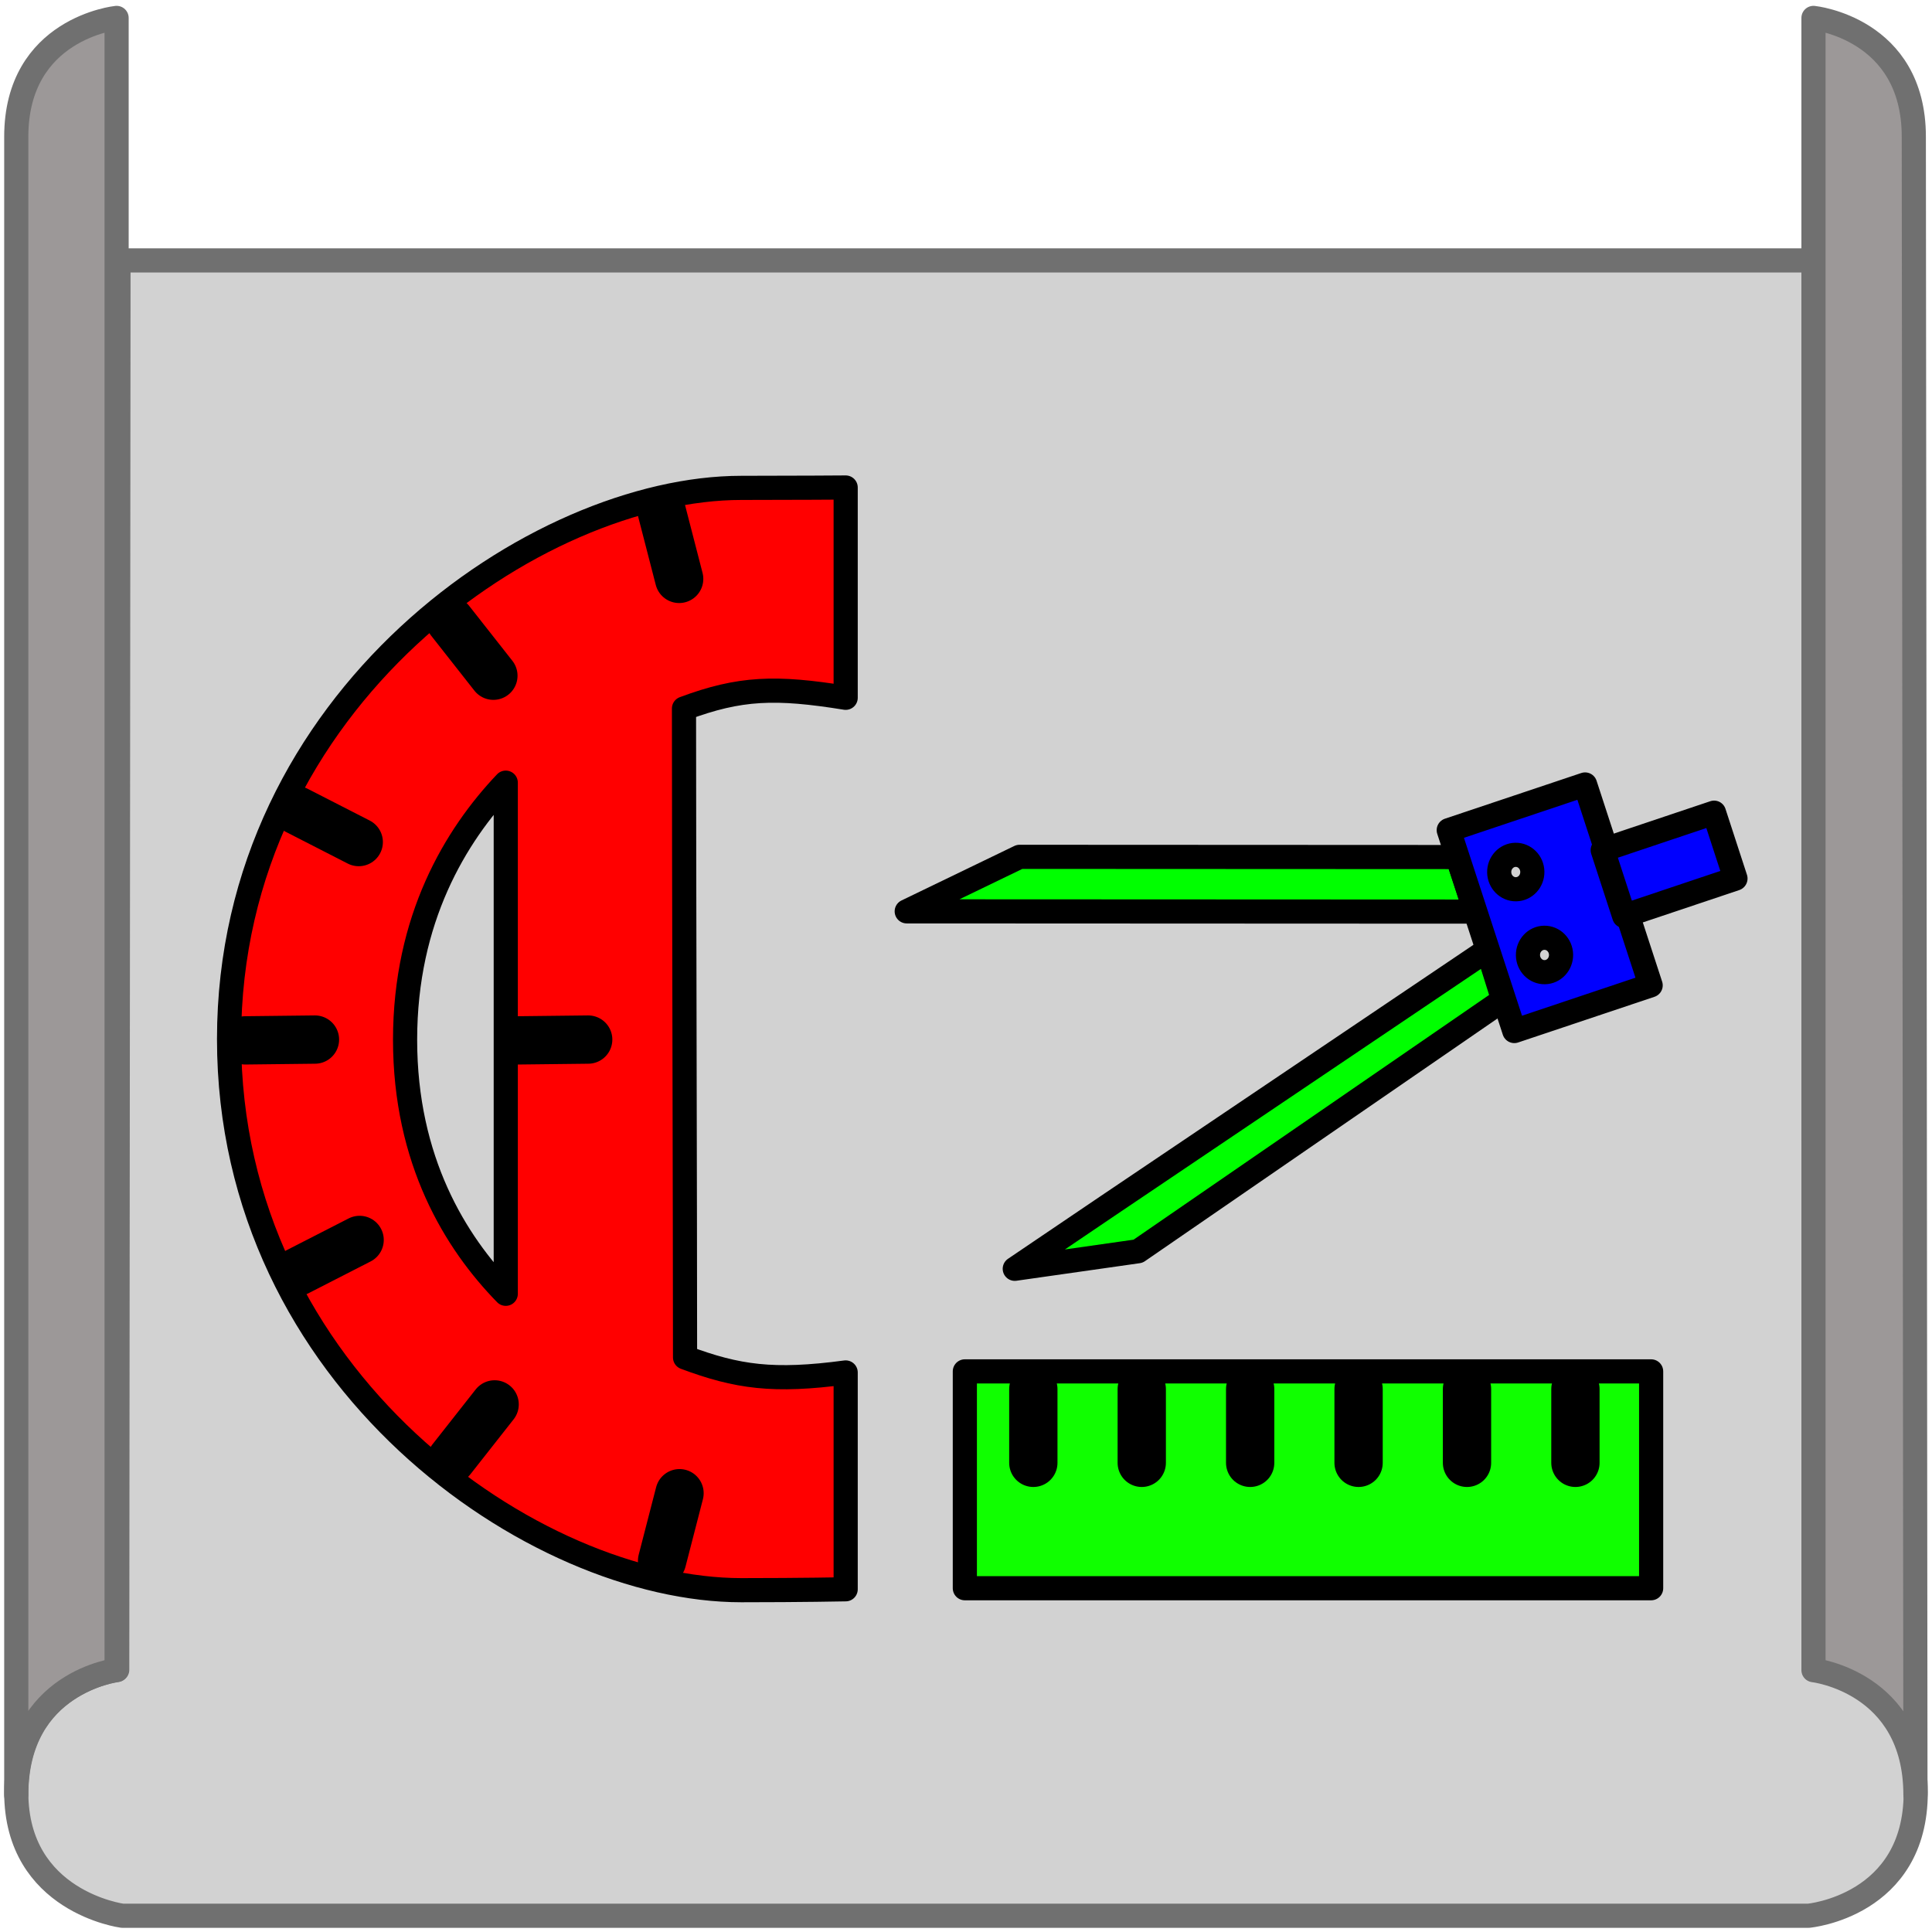 <?xml version="1.0" encoding="UTF-8" standalone="no"?>
<!-- Created with Inkscape (http://www.inkscape.org/) -->

<svg
   xmlns:dc="http://purl.org/dc/elements/1.1/"
   xmlns:cc="http://creativecommons.org/ns#"
   xmlns:rdf="http://www.w3.org/1999/02/22-rdf-syntax-ns#"
   xmlns:svg="http://www.w3.org/2000/svg"
   xmlns="http://www.w3.org/2000/svg"
   xmlns:sodipodi="http://sodipodi.sourceforge.net/DTD/sodipodi-0.dtd"
   xmlns:inkscape="http://www.inkscape.org/namespaces/inkscape"
   width="160"
   height="160"
   viewBox="0 0 160 160"
   id="svg2"
   version="1.1"
   inkscape:version="0.91 r13725"
   sodipodi:docname="cz3.svg"
   inkscape:export-filename="E:\Users\c055897.NETCEMIG\Documents\cz48.png"
   inkscape:export-xdpi="27.120001"
   inkscape:export-ydpi="27.120001">
  <defs
     id="defs4" />
  <sodipodi:namedview
     id="base"
     pagecolor="#ffffff"
     bordercolor="#666666"
     borderopacity="1.0"
     inkscape:pageopacity="0.0"
     inkscape:pageshadow="2"
     inkscape:zoom="0.99999999"
     inkscape:cx="-66.649245"
     inkscape:cy="120.72869"
     inkscape:document-units="px"
     inkscape:current-layer="layer2"
     showgrid="false"
     inkscape:window-width="1280"
     inkscape:window-height="972"
     inkscape:window-x="-8"
     inkscape:window-y="-8"
     inkscape:window-maximized="1"
     units="px" />
  <g
     inkscape:label="Camada 1"
     inkscape:groupmode="layer"
     id="layer1"
     transform="translate(0,-892.362)" />
  <g
     inkscape:groupmode="layer"
     id="layer2"
     inkscape:label="Camada 2"
     transform="translate(0,-892.362)">
    <path
       id="path4379"
       style="fill:#d2d2d2;fill-opacity:1;fill-rule:evenodd;stroke:#707070;stroke-width:2;stroke-linecap:round;stroke-linejoin:round;stroke-miterlimit:4;stroke-dasharray:none;stroke-opacity:1"
       d="m 150.185,913.927 -140.372,0 -0.105,116.72 c 0,0 -8.362,1.085 -8.362,10.15 0,9.065 8.78,10.218 8.78,10.218 l 139.658,0 c 0,0 8.869,-0.808 8.869,-10.218 0,-9.41 -8.42,-10.15 -8.42,-10.15 z"
       inkscape:connector-curvature="0"
       sodipodi:nodetypes="cccsccscc" />
    <path
       style="fill:#ff0000;fill-opacity:1;fill-rule:evenodd;stroke:#000000;stroke-width:2;stroke-linecap:round;stroke-linejoin:round;stroke-miterlimit:4;stroke-dasharray:none;stroke-opacity:1"
       d="m 70.035,932.735 c 0,0 -4.322,0.031 -8.639,0.031 -16.948,0 -42.426,17.453 -42.426,45.645 0,28.191 25.27,45.643 42.426,45.643 5.004,0 8.639,-0.074 8.639,-0.074 l 0,-17.957 c -5.991,0.802 -8.969,0.375 -13.302,-1.243 0,-11.19 -0.088,-41.087 -0.088,-53.743 4.646,-1.731 7.583,-1.824 13.39,-0.887 l 0,-17.414 z m -28.15,66.773 c -4.169,-4.265 -8.338,-11.032 -8.338,-21.037 0,-10.005 4.169,-16.899 8.338,-21.292 z"
       id="path4208"
       inkscape:connector-curvature="0"
       sodipodi:nodetypes="csssccccccccscc" />
    <path
       inkscape:connector-curvature="0"
       id="path4214"
       d="m 54.801,934.709 1.444,5.594"
       style="fill:#000bff;fill-opacity:1;fill-rule:evenodd;stroke:#000000;stroke-width:4;stroke-linecap:round;stroke-linejoin:round;stroke-miterlimit:4;stroke-dasharray:none;stroke-opacity:1" />
    <path
       inkscape:connector-curvature="0"
       id="path4218"
       d="m 37.288,943.781 3.572,4.541"
       style="fill:#000bff;fill-opacity:1;fill-rule:evenodd;stroke:#000000;stroke-width:4;stroke-linecap:round;stroke-linejoin:round;stroke-miterlimit:4;stroke-dasharray:none;stroke-opacity:1" />
    <path
       inkscape:connector-curvature="0"
       id="path4222"
       d="m 24.566,959.465 5.143,2.633"
       style="fill:#000bff;fill-opacity:1;fill-rule:evenodd;stroke:#000000;stroke-width:4;stroke-linecap:round;stroke-linejoin:round;stroke-miterlimit:4;stroke-dasharray:none;stroke-opacity:1" />
    <path
       inkscape:connector-curvature="0"
       id="path4226"
       d="m 20.306,978.521 5.777,-0.066"
       style="fill:#000bff;fill-opacity:1;fill-rule:evenodd;stroke:#000000;stroke-width:4;stroke-linecap:round;stroke-linejoin:round;stroke-miterlimit:4;stroke-dasharray:none;stroke-opacity:1" />
    <path
       style="fill:#000bff;fill-opacity:1;fill-rule:evenodd;stroke:#000000;stroke-width:4;stroke-linecap:round;stroke-linejoin:round;stroke-miterlimit:4;stroke-dasharray:none;stroke-opacity:1"
       d="m 54.831,1021.618 1.444,-5.594"
       id="path4230"
       inkscape:connector-curvature="0" />
    <path
       style="fill:#000bff;fill-opacity:1;fill-rule:evenodd;stroke:#000000;stroke-width:4;stroke-linecap:round;stroke-linejoin:round;stroke-miterlimit:4;stroke-dasharray:none;stroke-opacity:1"
       d="m 37.391,1013.21 3.572,-4.541"
       id="path4234"
       inkscape:connector-curvature="0" />
    <path
       style="fill:#000bff;fill-opacity:1;fill-rule:evenodd;stroke:#000000;stroke-width:4;stroke-linecap:round;stroke-linejoin:round;stroke-miterlimit:4;stroke-dasharray:none;stroke-opacity:1"
       d="m 24.639,997.682 5.143,-2.633"
       id="path4238"
       inkscape:connector-curvature="0" />
    <path
       style="opacity:1;fill:#00ff00;fill-opacity:1;stroke:#000000;stroke-width:2;stroke-linecap:round;stroke-linejoin:round;stroke-miterlimit:4;stroke-dasharray:none;stroke-dashoffset:0;stroke-opacity:1"
       d="m 120.698,963.339 1.489,4.518 -37.789,-0.017 -9.307,-0.004 9.345,-4.514 z"
       id="rect4263"
       inkscape:connector-curvature="0"
       sodipodi:nodetypes="cccccc"
       inkscape:transform-center-x="192.06161"
       inkscape:transform-center-y="0.030505" />
    <path
       sodipodi:nodetypes="cccccc"
       inkscape:connector-curvature="0"
       id="path4266"
       d="m 124.495,975.165 -1.296,-4.143 -31.452,21.2 -7.708,5.216 10.211,-1.454 z"
       style="opacity:1;fill:#00ff00;fill-opacity:1;stroke:#000000;stroke-width:2;stroke-linecap:round;stroke-linejoin:round;stroke-miterlimit:4;stroke-dasharray:none;stroke-dashoffset:0;stroke-opacity:1" />
    <path
       style="opacity:1;fill:#0000ff;fill-opacity:1;stroke:#000000;stroke-width:2;stroke-linecap:round;stroke-linejoin:round;stroke-miterlimit:4;stroke-dasharray:none;stroke-dashoffset:0;stroke-opacity:1"
       d="m 131.27,957.329 -11.291,3.783 5.43,16.635 11.291,-3.783 -5.43,-16.635 z m -5.764,5.826 c 0.757,-0.013 1.382,0.615 1.395,1.402 0.012,0.788 -0.591,1.436 -1.348,1.449 -0.757,0.013 -1.382,-0.615 -1.395,-1.402 -0.013,-0.787 0.591,-1.436 1.348,-1.449 z m 2.379,6.869 c 0.757,-0.013 1.382,0.613 1.395,1.4 0.012,0.788 -0.591,1.436 -1.348,1.449 -0.757,0.013 -1.38,-0.613 -1.393,-1.4 -0.013,-0.787 0.589,-1.436 1.346,-1.449 z"
       id="rect4268"
       inkscape:connector-curvature="0" />
    <rect
       style="opacity:1;fill:#0000ff;fill-opacity:1;stroke:#000000;stroke-width:2;stroke-linecap:round;stroke-linejoin:round;stroke-miterlimit:4;stroke-dasharray:none;stroke-dashoffset:0;stroke-opacity:1"
       id="rect4270"
       width="5.737"
       height="9.727"
       x="954.782"
       y="162.483"
       transform="matrix(0.31,0.951,-0.948,0.318,0,0)" />
    <rect
       style="opacity:1;fill:#10ff00;fill-opacity:1;stroke:#000000;stroke-width:2;stroke-linecap:round;stroke-linejoin:round;stroke-miterlimit:4;stroke-dasharray:none;stroke-dashoffset:0;stroke-opacity:1"
       id="rect4261"
       width="56.836"
       height="17.958"
       x="79.904"
       y="1005.934" />
    <path
       style="fill:#000bff;fill-opacity:1;fill-rule:evenodd;stroke:#000000;stroke-width:4;stroke-linecap:round;stroke-linejoin:round;stroke-miterlimit:4;stroke-dasharray:none;stroke-opacity:1"
       d="m 85.576,1007.401 0,6.106"
       id="path4312"
       inkscape:connector-curvature="0" />
    <path
       inkscape:connector-curvature="0"
       id="path4314"
       d="m 94.555,1007.401 0,6.106"
       style="fill:#000bff;fill-opacity:1;fill-rule:evenodd;stroke:#000000;stroke-width:4;stroke-linecap:round;stroke-linejoin:round;stroke-miterlimit:4;stroke-dasharray:none;stroke-opacity:1" />
    <path
       style="fill:#000bff;fill-opacity:1;fill-rule:evenodd;stroke:#000000;stroke-width:4;stroke-linecap:round;stroke-linejoin:round;stroke-miterlimit:4;stroke-dasharray:none;stroke-opacity:1"
       d="m 103.533,1007.401 0,6.106"
       id="path4316"
       inkscape:connector-curvature="0" />
    <path
       inkscape:connector-curvature="0"
       id="path4318"
       d="m 112.512,1007.401 0,6.106"
       style="fill:#000bff;fill-opacity:1;fill-rule:evenodd;stroke:#000000;stroke-width:4;stroke-linecap:round;stroke-linejoin:round;stroke-miterlimit:4;stroke-dasharray:none;stroke-opacity:1" />
    <path
       style="fill:#000bff;fill-opacity:1;fill-rule:evenodd;stroke:#000000;stroke-width:4;stroke-linecap:round;stroke-linejoin:round;stroke-miterlimit:4;stroke-dasharray:none;stroke-opacity:1"
       d="m 121.491,1007.401 0,6.106"
       id="path4320"
       inkscape:connector-curvature="0" />
    <path
       inkscape:connector-curvature="0"
       id="path4322"
       d="m 130.47,1007.401 0,6.106"
       style="fill:#000bff;fill-opacity:1;fill-rule:evenodd;stroke:#000000;stroke-width:4;stroke-linecap:round;stroke-linejoin:round;stroke-miterlimit:4;stroke-dasharray:none;stroke-opacity:1" />
    <path
       style="fill:#9c9898;fill-rule:evenodd;stroke:#707070;stroke-width:2;stroke-linecap:round;stroke-linejoin:round;stroke-miterlimit:4;stroke-dasharray:none;stroke-opacity:1;fill-opacity:1"
       d="m 9.656,893.846 0,136.832 c 0,0 -8.309,0.969 -8.309,10.339 0,-14.722 0,-112.554 0,-137.329 0,-8.994 8.309,-9.842 8.309,-9.842 z"
       id="path4375"
       inkscape:connector-curvature="0"
       sodipodi:nodetypes="ccccc" />
    <path
       sodipodi:nodetypes="ccccc"
       inkscape:connector-curvature="0"
       id="path4377"
       d="m 150.185,893.846 0,136.832 c 0,0 8.444,0.969 8.444,10.339 l -0.135,-137.329 c 0,-8.994 -8.309,-9.842 -8.309,-9.842 z"
       style="fill:#9c9898;fill-rule:evenodd;stroke:#707070;stroke-width:2;stroke-linecap:round;stroke-linejoin:round;stroke-miterlimit:4;stroke-dasharray:none;stroke-opacity:1;fill-opacity:1" />
    <path
       style="fill:#000bff;fill-opacity:1;fill-rule:evenodd;stroke:#000000;stroke-width:4;stroke-linecap:round;stroke-linejoin:round;stroke-miterlimit:4;stroke-dasharray:none;stroke-opacity:1"
       d="m 42.934,978.521 5.777,-0.066"
       id="path4199"
       inkscape:connector-curvature="0" />
  </g>
</svg>
